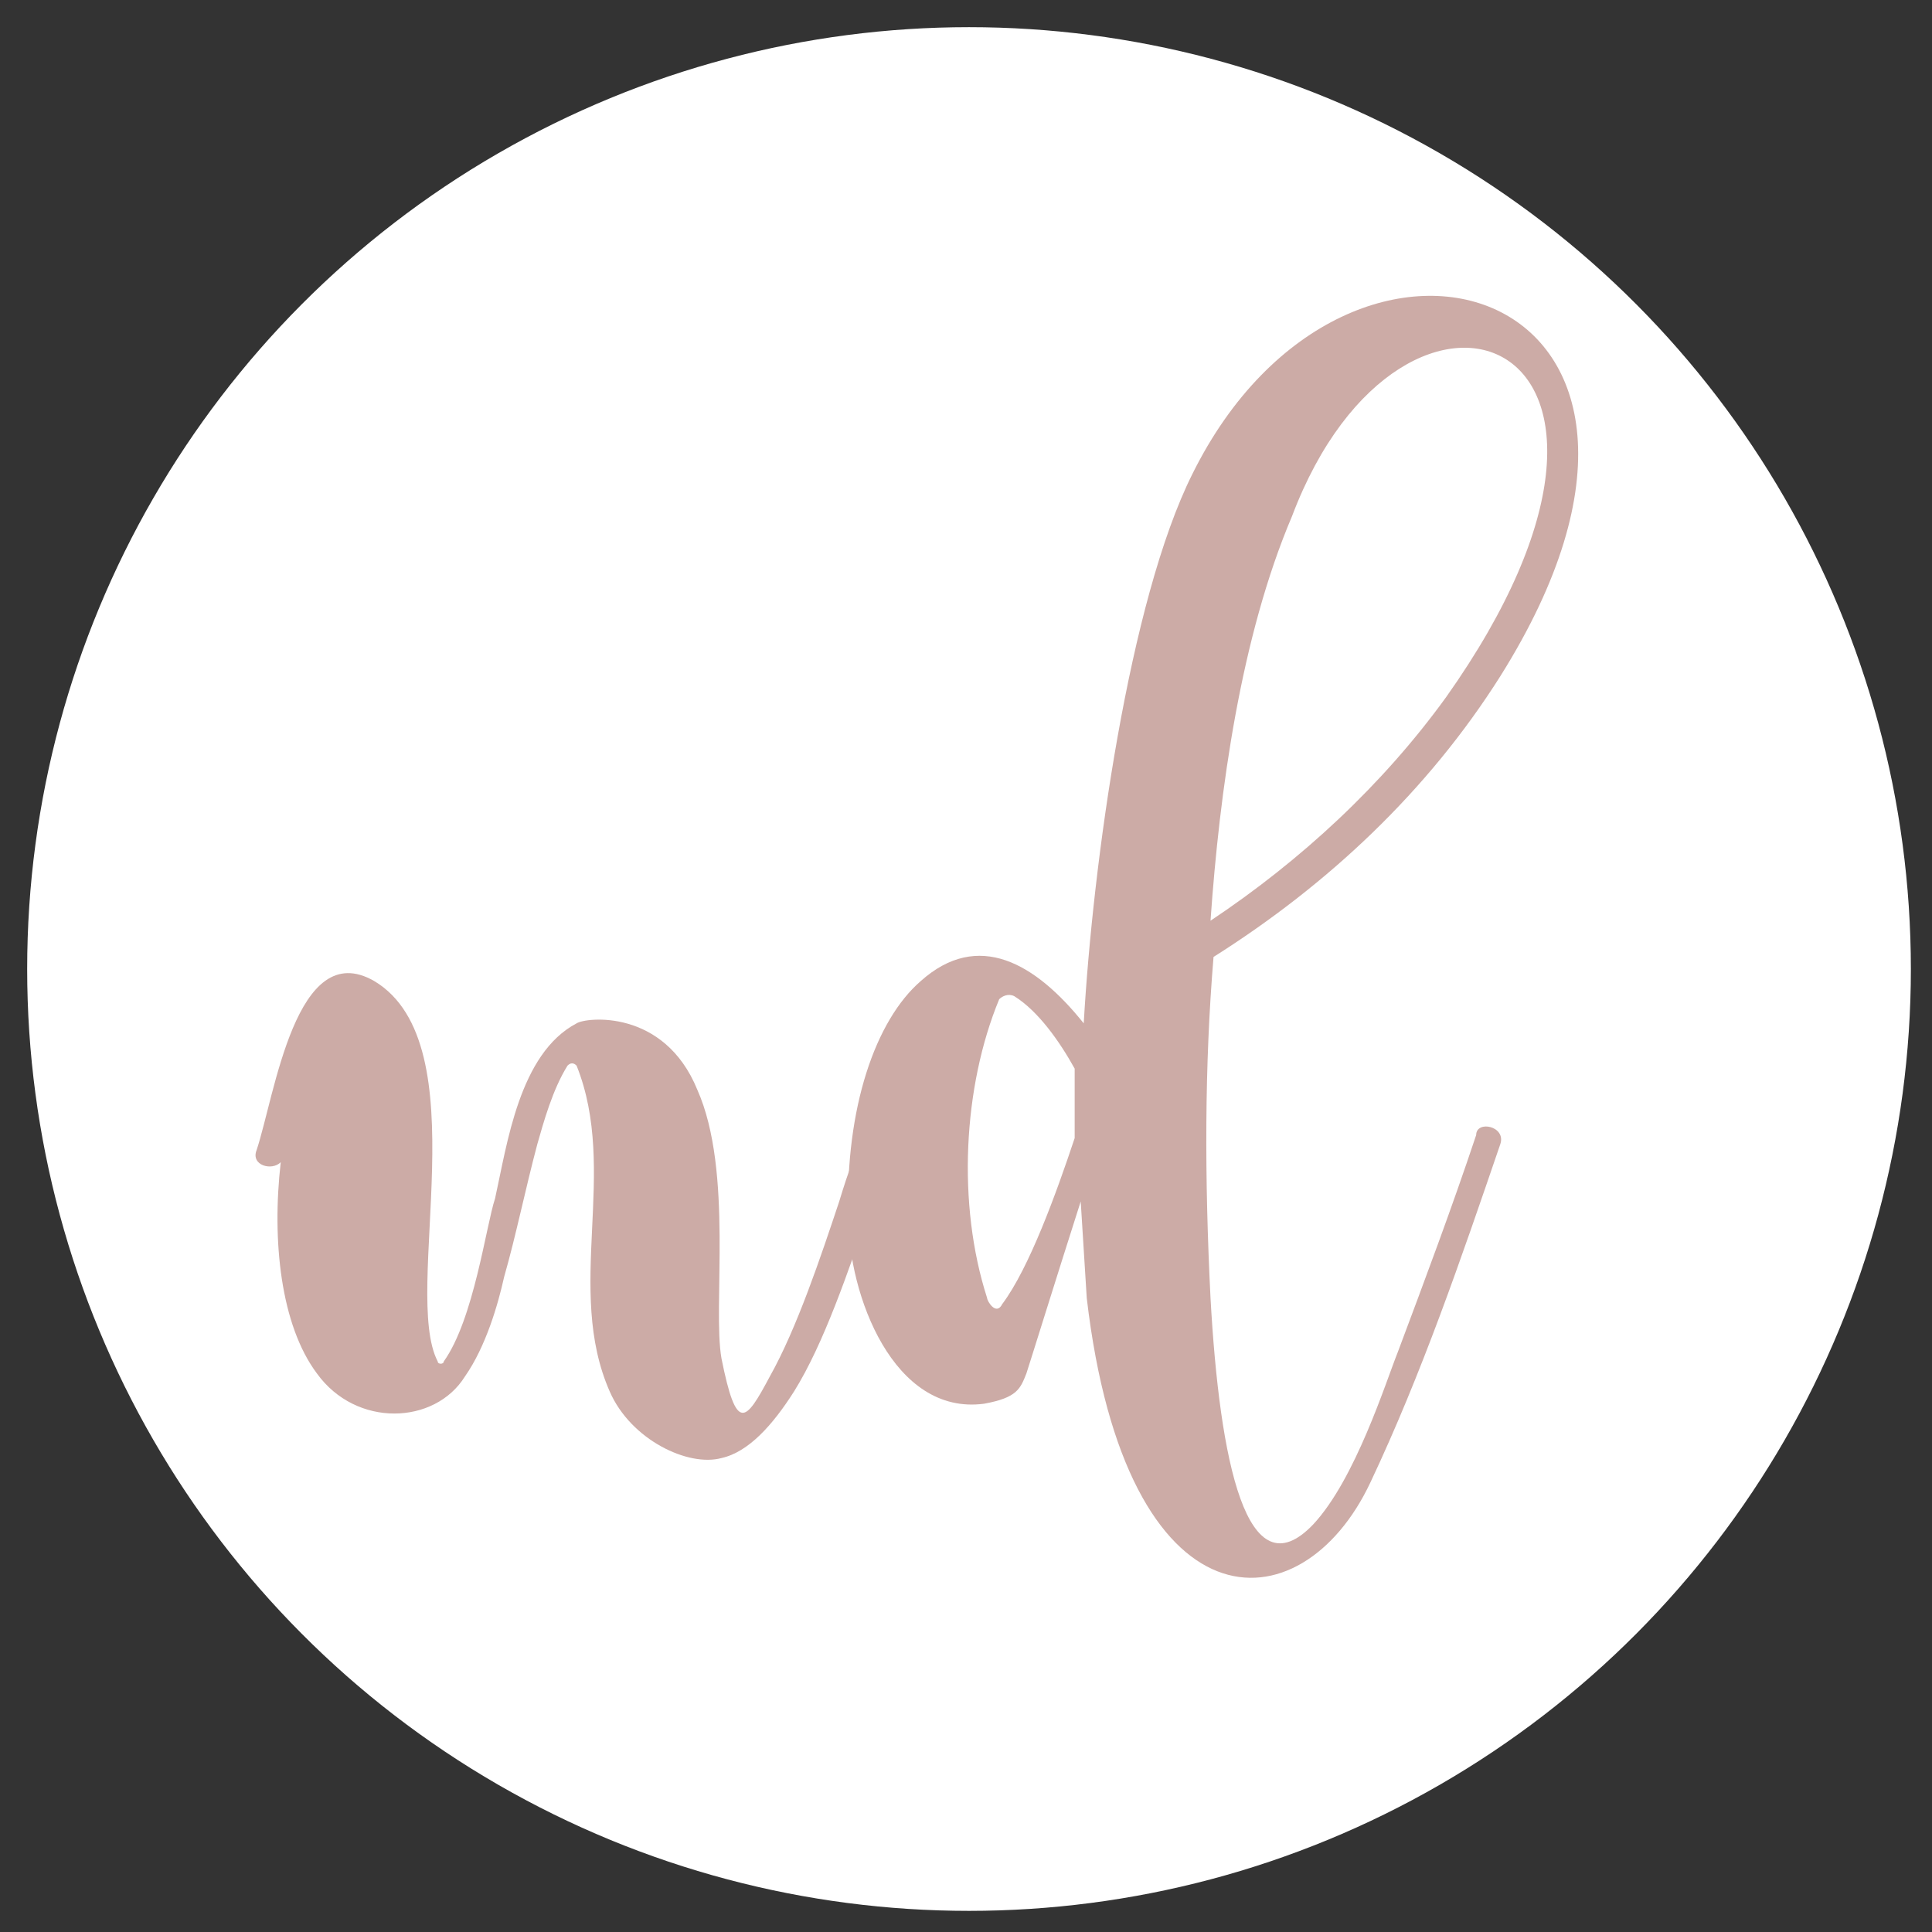 <?xml version="1.0" encoding="utf-8"?>
<!-- Generator: Adobe Illustrator 24.0.1, SVG Export Plug-In . SVG Version: 6.00 Build 0)  -->
<svg version="1.1" id="Layer_1" xmlns="http://www.w3.org/2000/svg" xmlns:xlink="http://www.w3.org/1999/xlink" x="0px" y="0px"
	 viewBox="0 0 64 64" style="enable-background:new 0 0 64 64;" xml:space="preserve">
<rect x="0" y="0" width="64" height="64" fill="#333333" stroke="none"/>
<style type="text/css">
	.st0{fill:#FFFFFF;}
	.st1{enable-background:new    ;}
	.st2{fill:#CCABA6;}
</style>
<circle class="st0" cx="32.1" cy="32.1" r="31.2"/>
<g class="st1">
	<path class="st2" d="M29.6,37.7c-0.3,0.6-0.5,1.5-0.8,2.4c-0.7,2-1.5,4.4-2.5,6c-0.7,1.1-1.5,2-2.4,2.2c-1.1,0.3-3-0.6-3.7-2.2
		c-1.5-3.4,0.3-7.3-1.1-10.8c-0.1-0.1-0.2-0.1-0.3,0c-0.5,0.8-0.8,1.9-1,2.6c-0.4,1.5-0.7,3-1.1,4.4c-0.2,0.9-0.6,2.3-1.3,3.3
		c-1,1.6-3.6,1.7-4.9-0.1c-1.2-1.6-1.5-4.4-1.2-7c-0.3,0.3-1,0.1-0.8-0.4c0.6-1.8,1.3-7.1,3.9-5.6c3.5,2.1,0.9,10.3,2.1,12.6
		c0,0.1,0.2,0.1,0.2,0c1-1.4,1.4-4.5,1.7-5.4c0.4-1.8,0.8-4.8,2.7-5.8c0.3-0.2,2.9-0.5,4,2.2c1.2,2.7,0.5,7.2,0.8,8.9
		c0.5,2.5,0.8,2.1,1.6,0.6c0.9-1.6,1.7-4,2.3-5.8c0.3-1,0.6-1.8,0.9-2.4c0.1-0.3,0.4-0.4,0.6-0.3C29.6,37.2,29.8,37.5,29.6,37.7z"/>
	<path class="st2" d="M49.7,37.9c-1.3,3.8-2.6,7.6-4.3,11.2c-2.3,4.9-8.1,5-9.4-6.1l-0.2-3.2c-0.8,2.5-1.7,5.4-1.8,5.7
		c-0.2,0.5-0.3,0.8-1.4,1c-3,0.4-4.5-3.6-4.5-6.2c-0.1-3.6,0.9-6.5,2.4-7.8c1.9-1.7,3.8-0.6,5.4,1.4c0.3-5.3,1.5-14,3.6-18.2
		c5.2-10.5,18.3-6.2,10.2,6.7c-2.4,3.8-5.7,6.9-9.5,9.3c-0.3,3.6-0.3,7.3-0.1,11.3c0.3,5.4,1.2,9.8,3.4,7.5c1.4-1.5,2.4-4.7,2.8-5.7
		c0.9-2.4,1.8-4.8,2.6-7.2C48.9,37.1,49.9,37.3,49.7,37.9z M35.6,37.7c0-1,0-0.9,0-2.3c-0.5-0.9-1.2-1.9-2-2.4
		c-0.2-0.1-0.4,0-0.5,0.1c-1.2,2.9-1.4,6.8-0.4,9.9c0,0.1,0.3,0.6,0.5,0.2C34.1,42,35,39.5,35.6,37.7z M40.1,30.5
		c3-2,5.7-4.5,7.8-7.4c8.5-12-1.4-15.8-5.1-6C41.1,21.1,40.4,26.2,40.1,30.5z"/>
</g>
</svg>
